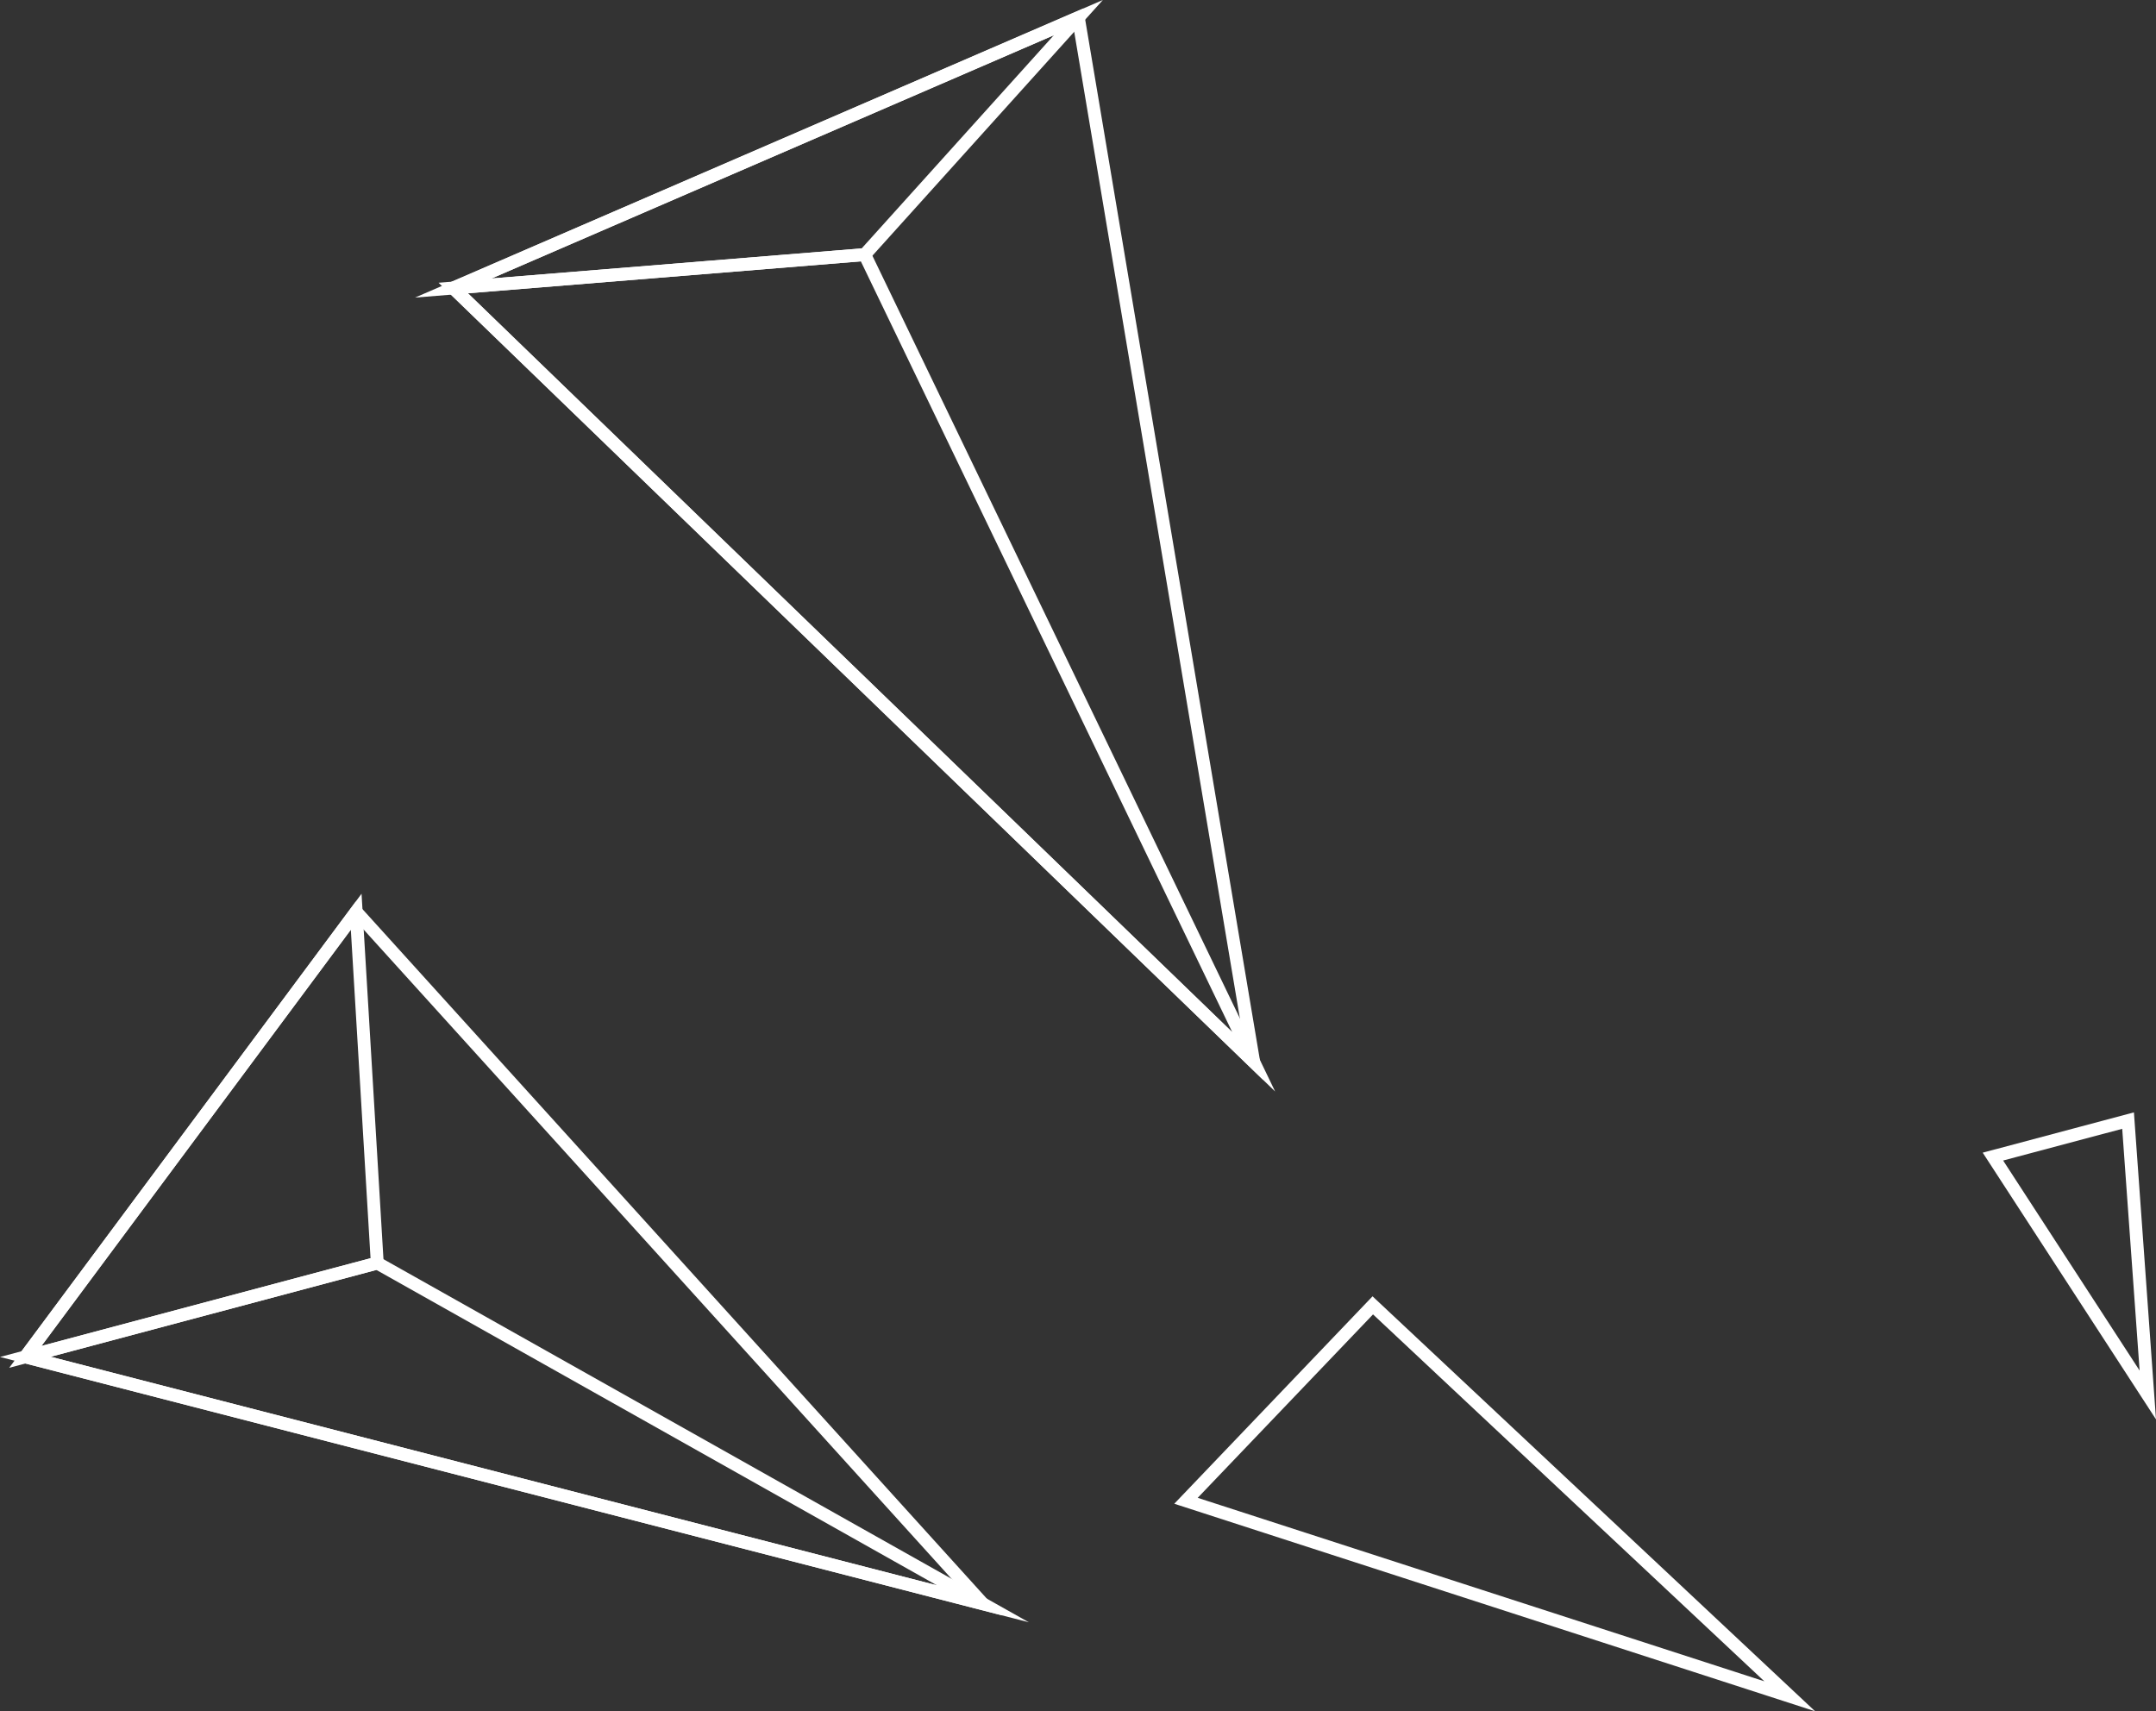 <svg xmlns="http://www.w3.org/2000/svg" width="167.748" height="133.145" viewBox="0 0 167.748 133.145">
  <rect x="0" y="0" width="167.748" height="133.145" fill="#333333" stroke="none"/>
  <g id="Group_3731" data-name="Group 3731" transform="translate(-28.231 -19.02)">
    <path id="Path_5584" data-name="Path 5584" d="M361.4,57.161l10.515-2.8,1.536,21.348Z" transform="translate(-178.109 51.848)" fill="rgba(255,1,1,0)" stroke="#fff" stroke-miterlimit="10" stroke-width="1"/>
    <g id="Group_1939" data-name="Group 1939" transform="translate(30.203 89.959)">
      <path id="Path_5574" data-name="Path 5574" d="M234.5,170.256,185.741,116.41,160,151.042Z" transform="translate(-160 -116.41)" fill="none" stroke="#fff" stroke-miterlimit="10" stroke-width="1"/>
      <path id="Path_5575" data-name="Path 5575" d="M160,151.042l27.381-7.3-1.64-27.334Z" transform="translate(-160 -116.41)" fill="none" stroke="#fff" stroke-miterlimit="10" stroke-width="1"/>
      <path id="Path_5576" data-name="Path 5576" d="M187.381,168.92,160,176.218l74.5,19.213Z" transform="translate(-160 -141.586)" fill="none" stroke="#fff" stroke-miterlimit="10" stroke-width="1"/>
    </g>
    <g id="Group_1937" data-name="Group 1937" transform="translate(25.492 -16.803)">
      <g id="Group_1936" data-name="Group 1936" transform="translate(38.005 37.193)">
        <g id="Group_1935" data-name="Group 1935" transform="translate(0 0)">
          <path id="Path_5568" data-name="Path 5568" d="M234.008,50.537,220.365-30.71,171.73-9.669Z" transform="translate(-171.73 30.71)" fill="none" stroke="#fff" stroke-miterlimit="10" stroke-width="1"/>
          <path id="Path_5569" data-name="Path 5569" d="M171.73-9.669l32.014-2.6L220.365-30.71Z" transform="translate(-171.73 30.71)" fill="none" stroke="#fff" stroke-miterlimit="10" stroke-width="1"/>
          <path id="Path_5570" data-name="Path 5570" d="M203.744,4.71l-32.014,2.6,62.278,60.207Z" transform="translate(-171.73 13.728)" fill="none" stroke="#fff" stroke-miterlimit="10" stroke-width="1"/>
        </g>
      </g>
    </g>
    <path id="Path_5581" data-name="Path 5581" d="M93.834,161.416,46.86,146.205,61.394,131Z" transform="translate(73.647 -10.416)" fill="rgba(255,1,1,0)" stroke="#fff" stroke-miterlimit="10" stroke-width="1"/>
  </g>
</svg>
